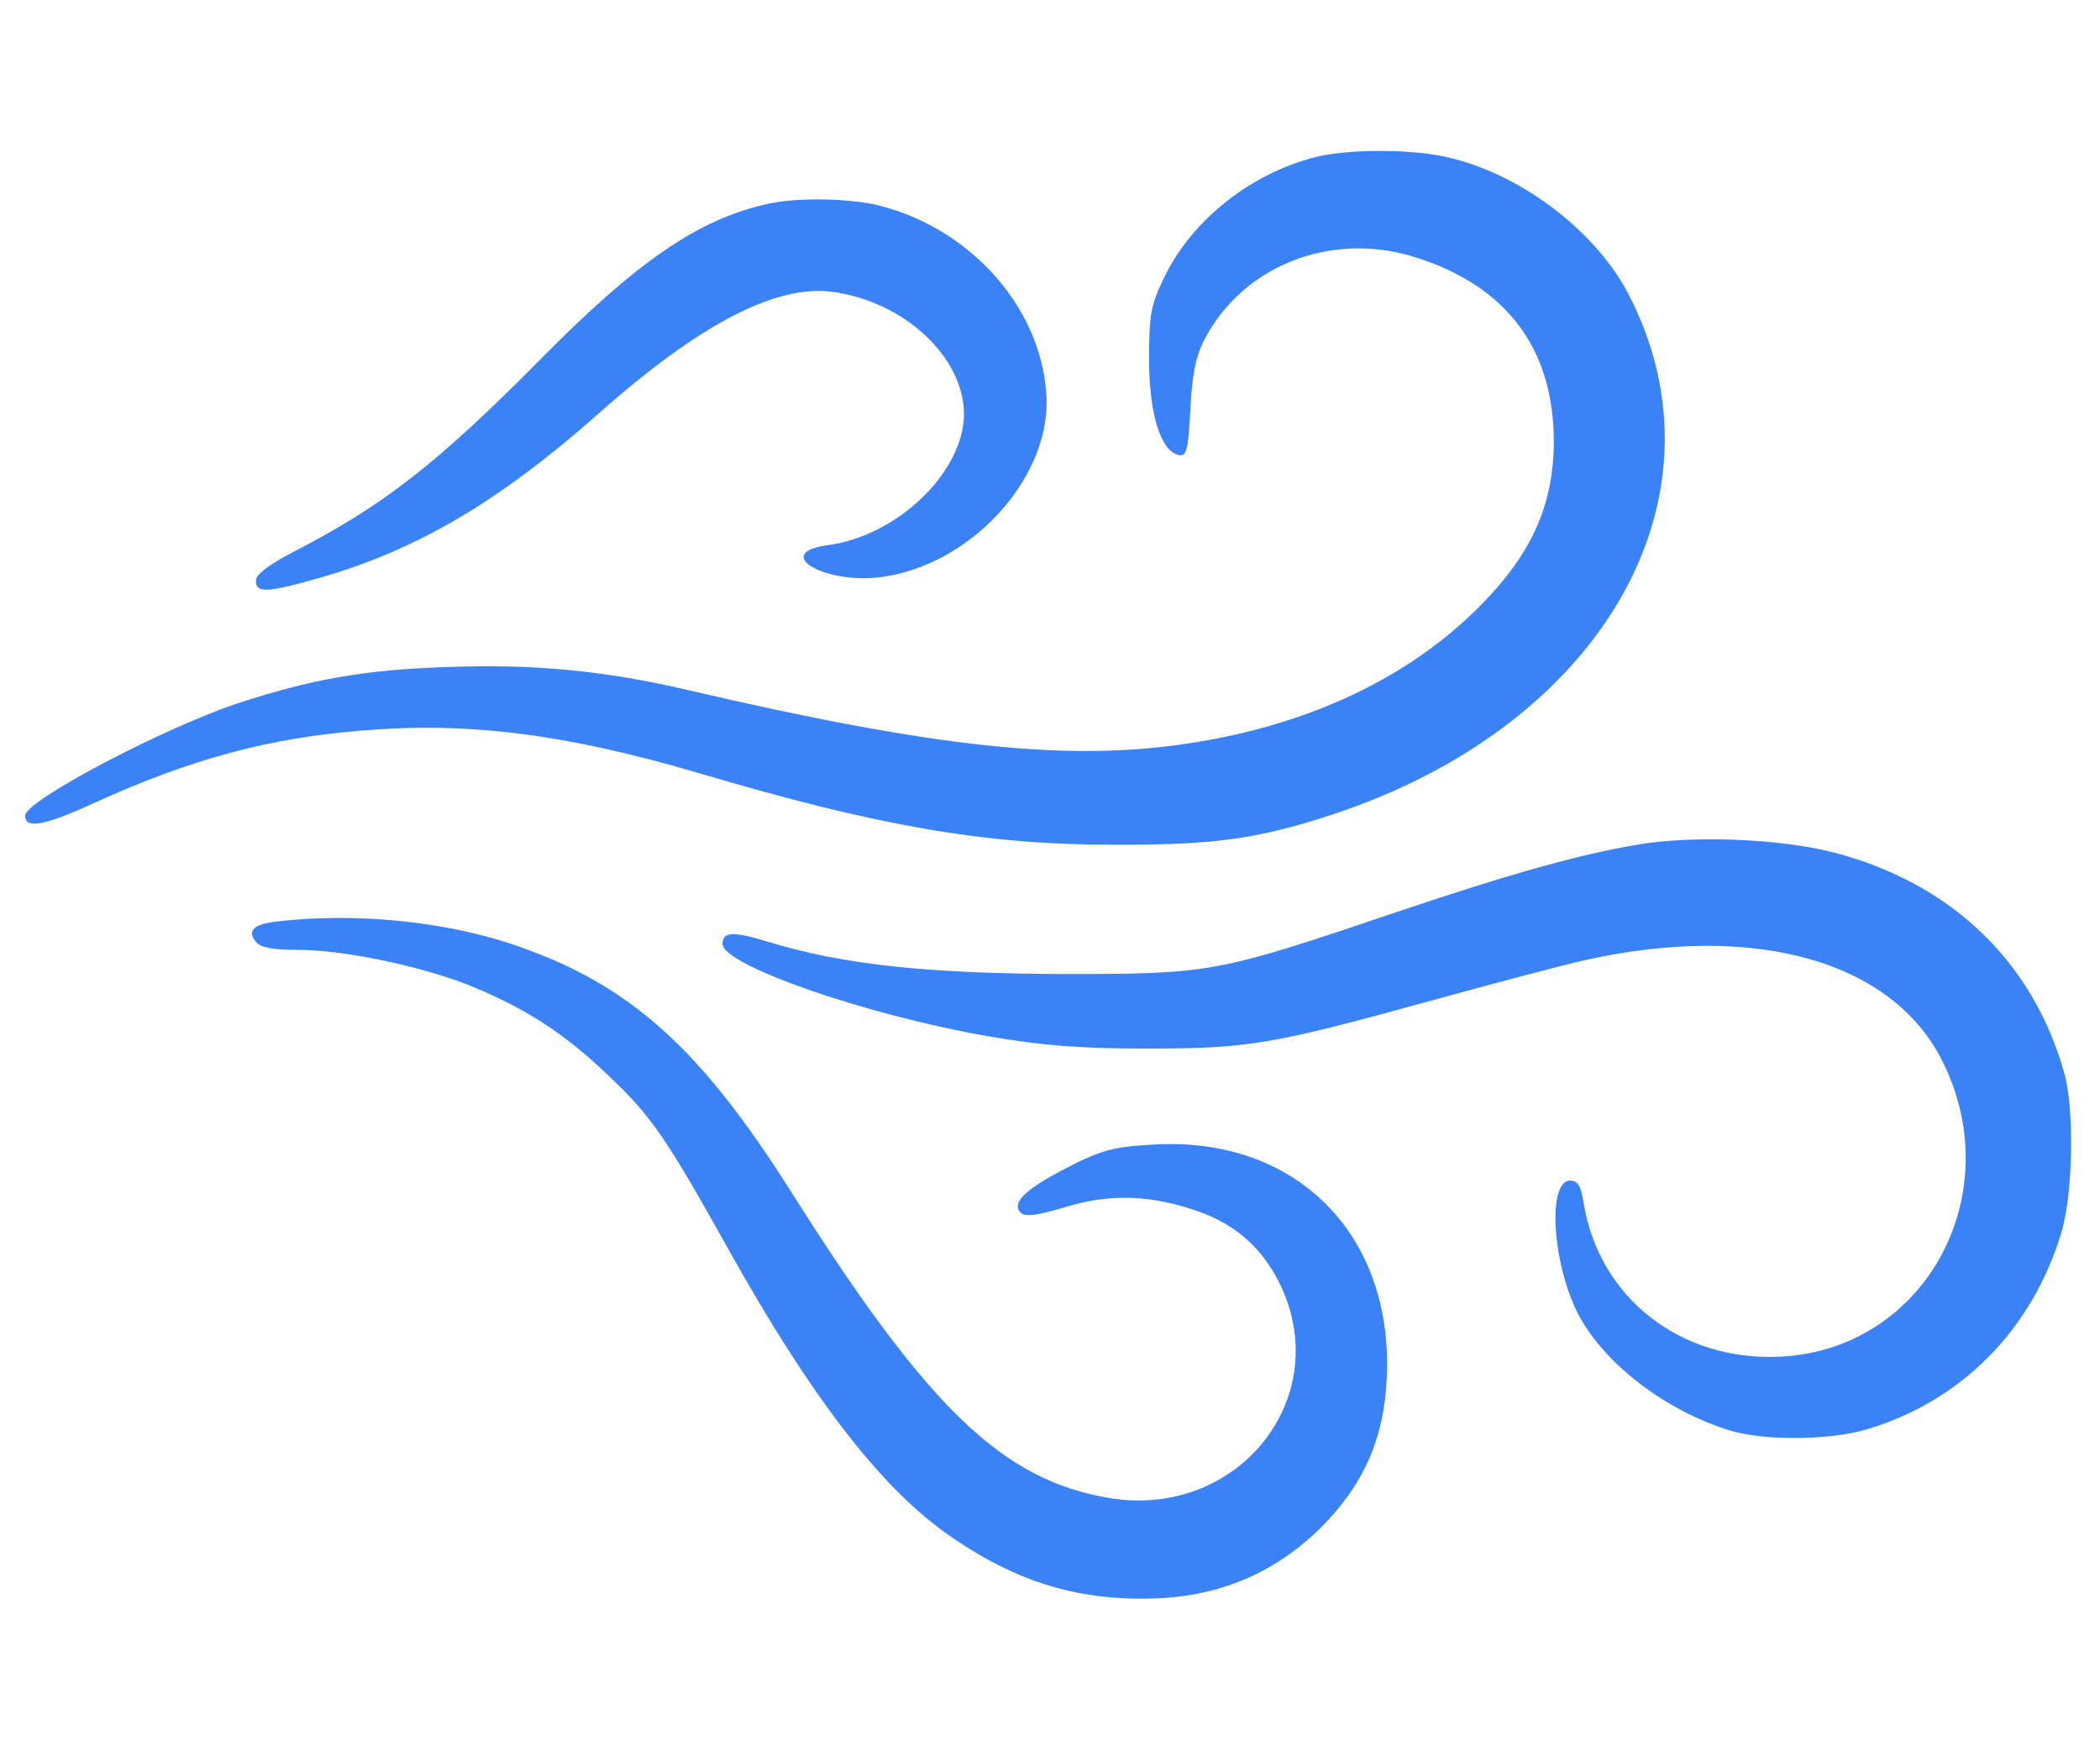 <svg width="835" height="696" viewBox="0 0 835 696" fill="none" xmlns="http://www.w3.org/2000/svg">
<path d="M521.959 62.73C496.574 69.557 473.963 87.688 463.084 109.873C457.537 121.392 456.898 124.805 456.898 142.937C456.898 164.696 461.59 179.628 468.843 180.908C471.83 181.548 472.47 178.561 473.323 162.776C473.963 149.124 475.456 141.657 478.869 135.045C494.015 105.82 528.785 91.955 561.849 101.981C600.246 113.713 619.231 140.378 617.738 179.841C616.671 202.666 608.139 220.798 589.367 239.996C560.783 269.221 520.679 288.206 472.896 295.458C424.9 302.925 371.571 297.165 273.659 274.34C239.955 266.447 211.797 263.888 177.453 265.168C144.816 266.234 123.484 270.074 94.26 279.673C64.396 289.699 10 318.283 10 324.256C10 329.589 17.466 328.309 37.091 319.35C75.915 301.645 106.846 293.325 144.816 290.339C186.626 286.926 225.236 291.832 278.139 307.404C348.746 328.309 391.409 335.775 441.965 335.775C482.069 335.989 499.561 333.642 528.998 324.043C637.576 288.632 689.626 197.12 647.176 116.273C633.523 90.675 603.019 68.063 573.581 62.09C558.863 59.104 534.118 59.317 521.959 62.73Z" fill="#3B82F6"/>
<path d="M304.163 81.289C277.285 87.475 252.967 104.327 215.85 141.871C174.04 184.107 152.922 200.746 116.018 219.731C106.632 224.638 101.726 228.477 101.726 230.824C101.726 235.943 106.206 235.73 128.391 229.33C166.361 218.238 198.785 199.04 237.182 165.122C277.925 128.859 308.643 112.86 331.254 116.06C359.625 119.899 383.304 142.084 383.304 164.696C383.09 187.734 356.852 213.118 328.908 216.745C307.363 219.731 326.775 231.89 349.173 229.544C384.797 225.491 416.794 191.573 416.154 158.936C415.088 124.166 387.57 91.742 350.453 81.929C338.507 78.729 316.109 78.303 304.163 81.289Z" fill="#3B82F6"/>
<path d="M651.016 335.775C628.191 339.615 601.313 347.081 555.023 362.653C483.136 386.971 481.643 387.184 421.701 387.184C367.945 386.971 334.668 383.345 305.443 374.385C291.365 370.119 287.312 370.332 287.312 375.239C287.312 383.558 343.84 403.396 392.903 411.929C414.021 415.556 428.954 416.835 455.831 416.835C496.361 416.835 505.321 415.342 569.529 397.637C592.78 391.237 620.085 383.985 630.324 381.638C697.732 366.706 752.128 381.852 772.179 421.528C799.057 474.644 765.567 536.293 708.184 539.279C668.508 541.412 635.87 516.027 629.684 478.27C628.618 471.444 627.338 469.311 624.351 469.311C614.965 469.311 617.312 503.442 627.978 523.28C638.643 542.692 662.748 561.037 688.133 568.717C701.358 572.77 727.596 572.556 741.888 568.29C779.859 557.197 808.23 528.4 819.749 489.576C824.229 474.431 824.868 441.153 820.815 426.648C808.443 382.278 775.806 351.134 729.516 338.975C708.184 333.429 673.414 331.936 651.016 335.775Z" fill="#3B82F6"/>
<path d="M110.258 366.279C100.873 367.346 98.1 369.906 101.726 374.385C103.646 376.732 108.339 377.585 118.578 377.585C136.496 377.585 167.001 383.985 185.986 391.451C208.811 400.623 224.596 410.863 242.301 427.928C259.153 443.927 264.699 452.033 289.871 497.042C322.082 554.638 349.386 590.262 375.837 609.247C403.995 629.298 430.02 636.978 462.23 635.271C486.975 633.778 507.88 624.392 525.372 607.114C542.224 590.048 550.33 571.916 551.396 547.812C554.17 490.43 514.919 451.393 458.177 455.019C442.818 455.872 437.912 457.152 424.26 464.192C407.195 472.938 402.075 478.27 405.915 482.11C407.621 483.817 412.528 483.177 423.833 479.764C442.179 474.217 458.817 475.071 478.016 482.11C492.095 487.443 502.334 496.829 508.947 510.481C530.918 555.918 491.881 604.34 440.472 595.381C398.235 588.128 368.584 559.331 314.189 473.151C278.352 416.622 250.621 391.664 205.824 376.092C177.88 366.279 141.616 362.653 110.258 366.279Z" fill="#3B82F6"/>
</svg>
